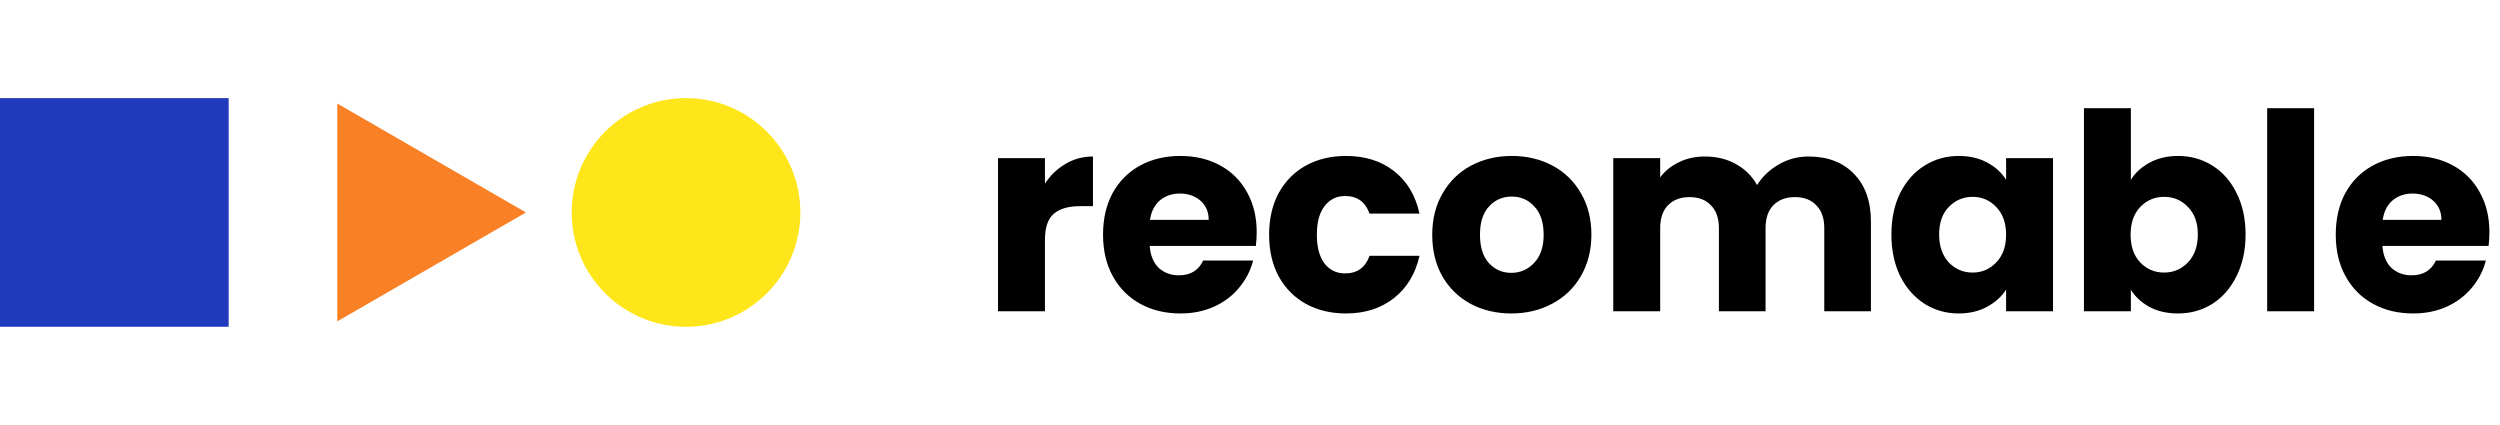 <svg width="253" height="43" viewBox="0 0 253 43" fill="none" xmlns="http://www.w3.org/2000/svg">
<rect y="9.929" width="23.141" height="23.141" fill="#203ABD"/>
<path d="M53.225 21.5L34.133 32.523V10.477L53.225 21.5Z" fill="#FA8026"/>
<circle cx="69.424" cy="21.5" r="11.571" fill="#FFE61A"/>
<path d="M105.748 18.587C106.303 17.735 106.997 17.069 107.83 16.588C108.663 16.088 109.589 15.838 110.607 15.838V20.864H109.302C108.117 20.864 107.229 21.123 106.636 21.642C106.044 22.142 105.748 23.03 105.748 24.308V31.5H100.999V16.005H105.748V18.587ZM127.178 23.502C127.178 23.947 127.151 24.41 127.095 24.891H116.348C116.422 25.854 116.728 26.594 117.265 27.112C117.82 27.612 118.496 27.862 119.292 27.862C120.477 27.862 121.301 27.362 121.763 26.363H126.817C126.558 27.381 126.086 28.297 125.401 29.112C124.735 29.926 123.892 30.565 122.874 31.028C121.856 31.491 120.717 31.722 119.458 31.722C117.94 31.722 116.589 31.398 115.404 30.75C114.219 30.102 113.294 29.177 112.627 27.973C111.961 26.77 111.627 25.363 111.627 23.752C111.627 22.142 111.951 20.735 112.599 19.531C113.266 18.328 114.192 17.402 115.376 16.754C116.561 16.106 117.922 15.782 119.458 15.782C120.958 15.782 122.291 16.097 123.457 16.727C124.624 17.356 125.531 18.254 126.179 19.42C126.845 20.587 127.178 21.947 127.178 23.502ZM122.319 22.253C122.319 21.438 122.041 20.79 121.486 20.309C120.93 19.828 120.236 19.587 119.403 19.587C118.607 19.587 117.931 19.818 117.376 20.281C116.839 20.744 116.506 21.401 116.376 22.253H122.319ZM128.434 23.752C128.434 22.142 128.758 20.735 129.406 19.531C130.072 18.328 130.989 17.402 132.155 16.754C133.34 16.106 134.691 15.782 136.209 15.782C138.153 15.782 139.773 16.291 141.069 17.31C142.384 18.328 143.244 19.763 143.652 21.614H138.598C138.172 20.429 137.348 19.837 136.126 19.837C135.256 19.837 134.562 20.179 134.043 20.864C133.525 21.531 133.266 22.493 133.266 23.752C133.266 25.011 133.525 25.983 134.043 26.668C134.562 27.334 135.256 27.668 136.126 27.668C137.348 27.668 138.172 27.075 138.598 25.89H143.652C143.244 27.705 142.384 29.13 141.069 30.167C139.755 31.204 138.135 31.722 136.209 31.722C134.691 31.722 133.34 31.398 132.155 30.75C130.989 30.102 130.072 29.177 129.406 27.973C128.758 26.77 128.434 25.363 128.434 23.752ZM152.94 31.722C151.422 31.722 150.052 31.398 148.83 30.75C147.627 30.102 146.673 29.177 145.97 27.973C145.285 26.77 144.942 25.363 144.942 23.752C144.942 22.16 145.294 20.762 145.997 19.559C146.701 18.337 147.664 17.402 148.885 16.754C150.107 16.106 151.477 15.782 152.995 15.782C154.513 15.782 155.883 16.106 157.105 16.754C158.327 17.402 159.29 18.337 159.993 19.559C160.697 20.762 161.049 22.16 161.049 23.752C161.049 25.344 160.688 26.751 159.966 27.973C159.262 29.177 158.29 30.102 157.05 30.75C155.828 31.398 154.458 31.722 152.94 31.722ZM152.94 27.612C153.847 27.612 154.615 27.279 155.245 26.613C155.893 25.946 156.217 24.993 156.217 23.752C156.217 22.512 155.902 21.558 155.273 20.892C154.662 20.226 153.903 19.892 152.995 19.892C152.07 19.892 151.301 20.226 150.691 20.892C150.08 21.54 149.774 22.493 149.774 23.752C149.774 24.993 150.07 25.946 150.663 26.613C151.274 27.279 152.033 27.612 152.94 27.612ZM183.034 15.838C184.96 15.838 186.487 16.421 187.616 17.587C188.764 18.754 189.338 20.374 189.338 22.447V31.5H184.617V23.086C184.617 22.086 184.349 21.318 183.812 20.781C183.294 20.226 182.572 19.948 181.646 19.948C180.72 19.948 179.989 20.226 179.452 20.781C178.934 21.318 178.675 22.086 178.675 23.086V31.5H173.954V23.086C173.954 22.086 173.685 21.318 173.148 20.781C172.63 20.226 171.908 19.948 170.982 19.948C170.057 19.948 169.325 20.226 168.789 20.781C168.27 21.318 168.011 22.086 168.011 23.086V31.5H163.262V16.005H168.011V17.948C168.492 17.3 169.122 16.791 169.899 16.421C170.677 16.032 171.556 15.838 172.537 15.838C173.704 15.838 174.741 16.088 175.648 16.588C176.573 17.087 177.295 17.8 177.814 18.726C178.351 17.874 179.082 17.18 180.007 16.643C180.933 16.106 181.942 15.838 183.034 15.838ZM191.41 23.724C191.41 22.132 191.706 20.735 192.298 19.531C192.909 18.328 193.733 17.402 194.77 16.754C195.806 16.106 196.964 15.782 198.241 15.782C199.333 15.782 200.287 16.005 201.101 16.449C201.934 16.893 202.573 17.476 203.017 18.198V16.005H207.766V31.5H203.017V29.306C202.554 30.028 201.907 30.611 201.073 31.056C200.259 31.5 199.305 31.722 198.213 31.722C196.954 31.722 195.806 31.398 194.77 30.75C193.733 30.084 192.909 29.149 192.298 27.945C191.706 26.724 191.41 25.317 191.41 23.724ZM203.017 23.752C203.017 22.567 202.684 21.633 202.018 20.948C201.37 20.262 200.574 19.92 199.629 19.92C198.685 19.92 197.88 20.262 197.213 20.948C196.565 21.614 196.241 22.54 196.241 23.724C196.241 24.909 196.565 25.854 197.213 26.557C197.88 27.242 198.685 27.584 199.629 27.584C200.574 27.584 201.37 27.242 202.018 26.557C202.684 25.872 203.017 24.937 203.017 23.752ZM215.644 18.198C216.089 17.476 216.728 16.893 217.561 16.449C218.394 16.005 219.347 15.782 220.421 15.782C221.698 15.782 222.855 16.106 223.892 16.754C224.929 17.402 225.743 18.328 226.336 19.531C226.947 20.735 227.252 22.132 227.252 23.724C227.252 25.317 226.947 26.724 226.336 27.945C225.743 29.149 224.929 30.084 223.892 30.75C222.855 31.398 221.698 31.722 220.421 31.722C219.329 31.722 218.375 31.509 217.561 31.084C216.746 30.639 216.107 30.056 215.644 29.334V31.5H210.896V10.95H215.644V18.198ZM222.42 23.724C222.42 22.54 222.087 21.614 221.421 20.948C220.773 20.262 219.967 19.92 219.005 19.92C218.06 19.92 217.255 20.262 216.589 20.948C215.941 21.633 215.617 22.567 215.617 23.752C215.617 24.937 215.941 25.872 216.589 26.557C217.255 27.242 218.06 27.584 219.005 27.584C219.949 27.584 220.754 27.242 221.421 26.557C222.087 25.854 222.42 24.909 222.42 23.724ZM234.187 10.95V31.5H229.438V10.95H234.187ZM251.929 23.502C251.929 23.947 251.902 24.41 251.846 24.891H241.099C241.173 25.854 241.479 26.594 242.016 27.112C242.571 27.612 243.247 27.862 244.043 27.862C245.228 27.862 246.051 27.362 246.514 26.363H251.568C251.309 27.381 250.837 28.297 250.152 29.112C249.486 29.926 248.643 30.565 247.625 31.028C246.607 31.491 245.468 31.722 244.209 31.722C242.691 31.722 241.34 31.398 240.155 30.75C238.97 30.102 238.044 29.177 237.378 27.973C236.711 26.77 236.378 25.363 236.378 23.752C236.378 22.142 236.702 20.735 237.35 19.531C238.017 18.328 238.942 17.402 240.127 16.754C241.312 16.106 242.673 15.782 244.209 15.782C245.709 15.782 247.042 16.097 248.208 16.727C249.374 17.356 250.282 18.254 250.93 19.42C251.596 20.587 251.929 21.947 251.929 23.502ZM247.07 22.253C247.07 21.438 246.792 20.79 246.237 20.309C245.681 19.828 244.987 19.587 244.154 19.587C243.358 19.587 242.682 19.818 242.127 20.281C241.59 20.744 241.256 21.401 241.127 22.253H247.07Z" fill="black"/>
</svg>
